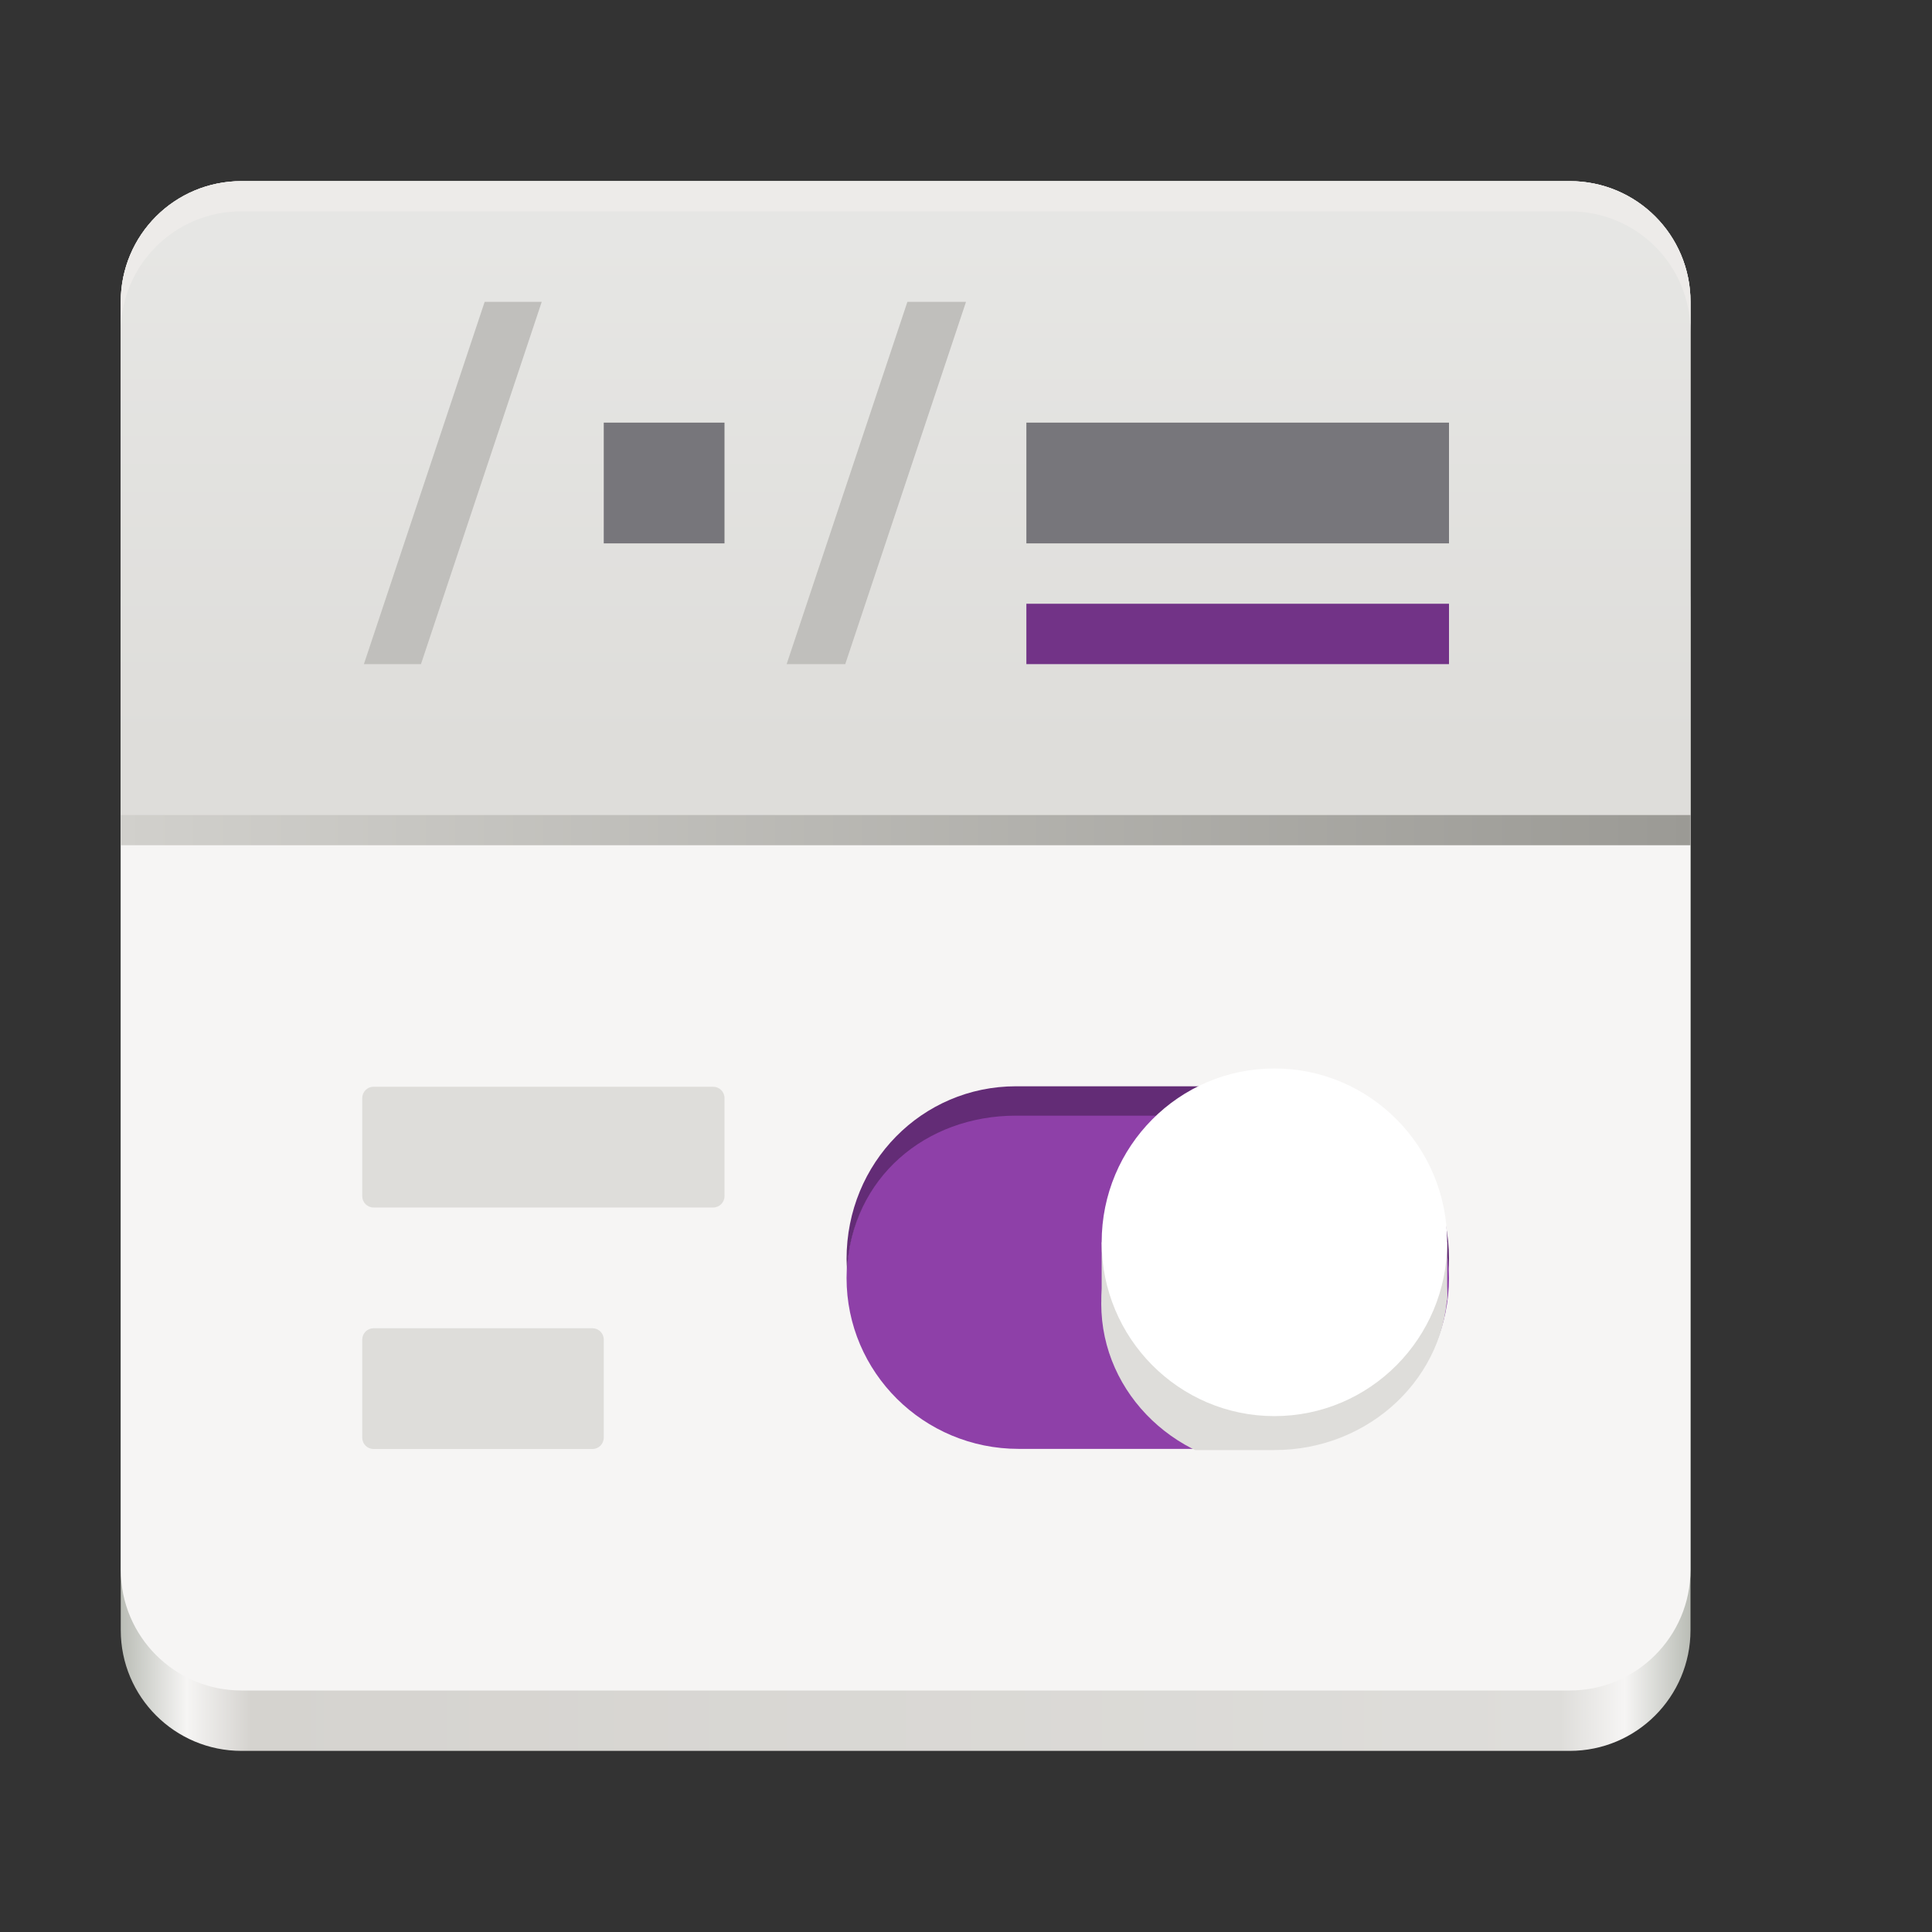 <?xml version="1.0" encoding="UTF-8" standalone="no"?>
<svg
   height="128px"
   viewBox="0 0 128 128"
   width="128px"
   version="1.1"
   id="svg28"
   sodipodi:docname="ca.desrt.dconf-editor.svg"
   inkscape:version="1.4 (e7c3feb100, 2024-10-09)"
   xmlns:inkscape="http://www.inkscape.org/namespaces/inkscape"
   xmlns:sodipodi="http://sodipodi.sourceforge.net/DTD/sodipodi-0.dtd"
   xmlns="http://www.w3.org/2000/svg"
   xmlns:svg="http://www.w3.org/2000/svg">
  <rect x="0" y="0" width="128" height="128" fill="#333333" stroke="none"/>
  <defs
     id="defs28" />
  <sodipodi:namedview
     id="namedview28"
     pagecolor="#ffffff"
     bordercolor="#000000"
     borderopacity="0.25"
     inkscape:showpageshadow="2"
     inkscape:pageopacity="0.0"
     inkscape:pagecheckerboard="0"
     inkscape:deskcolor="#d1d1d1"
     inkscape:zoom="6.40625"
     inkscape:cx="64.078049"
     inkscape:cy="64"
     inkscape:window-width="1920"
     inkscape:window-height="1011"
     inkscape:window-x="0"
     inkscape:window-y="0"
     inkscape:window-maximized="1"
     inkscape:current-layer="svg28" />
  <linearGradient
     id="a"
     gradientUnits="userSpaceOnUse"
     x1="8"
     x2="112"
     y1="64"
     y2="64">
    <stop
       offset="0"
       stop-color="#babdb6"
       id="stop1" />
    <stop
       offset="0.042"
       stop-color="#f6f5f4"
       id="stop2" />
    <stop
       offset="0.083"
       stop-color="#d5d3cf"
       id="stop3" />
    <stop
       offset="0.917"
       stop-color="#deddda"
       id="stop4" />
    <stop
       offset="0.958"
       stop-color="#f6f5f4"
       id="stop5" />
    <stop
       offset="1"
       stop-color="#babdb6"
       id="stop6" />
  </linearGradient>
  <linearGradient
     id="b"
     gradientTransform="matrix(-1 0 0 1 120 -172)"
     gradientUnits="userSpaceOnUse"
     x1="8"
     x2="112"
     y1="207"
     y2="207">
    <stop
       offset="0"
       stop-color="#9b9a95"
       id="stop7" />
    <stop
       offset="1"
       stop-color="#d1d0cc"
       id="stop8" />
  </linearGradient>
  <linearGradient
     id="c"
     gradientUnits="userSpaceOnUse"
     x1="67.335"
     x2="67.335"
     y1="49.516"
     y2="12">
    <stop
       offset="0"
       stop-color="#deddda"
       id="stop9" />
    <stop
       offset="1"
       stop-color="#e7e7e5"
       id="stop10" />
  </linearGradient>
  <clipPath
     id="d">
    <path
       d="m 72 75 h 24 v 22 h -24 z m 0 0"
       id="path10" />
  </clipPath>
  <clipPath
     id="e">
    <path
       d="m 84.438 74.242 h -17.852 c -6.336 0 -11.477 4.887 -11.477 10.914 s 5.141 10.914 11.477 10.914 h 17.852 c 6.336 0 11.473 -4.887 11.473 -10.914 s -5.137 -10.914 -11.473 -10.914 z m 0 0"
       id="path11" />
  </clipPath>
  <path
     d="m 16 32 h 88 c 4.418 0 8 3.582 8 8 v 68 c 0 4.418 -3.582 8 -8 8 h -88 c -4.418 0 -8 -3.582 -8 -8 v -68 c 0 -4.418 3.582 -8 8 -8 z m 0 0"
     fill="url(#a)"
     id="path12" />
  <path
     d="m 16 12 h 88 c 4.418 0 8 3.582 8 8 v 84 c 0 4.418 -3.582 8 -8 8 h -88 c -4.418 0 -8 -3.582 -8 -8 v -84 c 0 -4.418 3.582 -8 8 -8 z m 0 0"
     fill="#f6f5f4"
     id="path13" />
  <path
     d="m 104 14 c 4.434 0 8 3.566 8 8 v 34 h -104 v -34 c 0 -4.434 3.566 -8 8 -8 z m 0 0"
     fill="url(#b)"
     id="path14" />
  <path
     d="m 16 12 c -4.434 0 -8 3.566 -8 8 v 34 h 104 v -34 c 0 -4.434 -3.566 -8 -8 -8 z m 0 0"
     fill="url(#c)"
     id="path15" />
  <path
     d="m 84.598 73.348 h -17.109 c -6.297 0 -11.402 5.07 -11.402 11.324 s 5.105 11.32 11.402 11.32 h 17.109 c 6.297 0 11.402 -5.066 11.402 -11.32 s -5.105 -11.324 -11.402 -11.324 z m 0 0"
     fill="#723387"
     id="path16"
     style="fill:#8e40a8;fill-opacity:1" />
  <path
     d="m 84.773 71.969 c 6.219 0 11.227 5.059 11.227 11.438 c 0 0.219 -0.02 0.504 -0.031 0.715 c -0.324 -6.078 -5.188 -10.207 -11.195 -10.207 h -17.461 c -6.008 0 -10.871 4.129 -11.195 10.207 c -0.012 -0.211 -0.031 -0.496 -0.031 -0.715 c 0 -6.379 5.008 -11.438 11.227 -11.438 z m 0 0"
     fill="#5e2a6f"
     id="path17"
     style="fill:#632c76;fill-opacity:1" />
  <g
     clip-path="url(#d)"
     id="g19">
    <g
       clip-path="url(#e)"
       id="g18">
      <path
         d="m 72.961 86.371 c 0 6.027 5.137 10.914 11.477 10.914 c 6.336 0 11.473 -4.887 11.473 -10.914 c 0 -6.031 -5.137 -10.914 -11.473 -10.914 c -6.34 0 -11.477 4.883 -11.477 10.914 z m 0 0"
         fill="#deddda"
         id="path18" />
    </g>
  </g>
  <path
     d="m 95.879 82.305 h -22.891 v 3.84 h 22.891 z m 0 0"
     fill="#deddda"
     id="path19" />
  <path
     d="m 72.988 82.305 c 0 6.359 5.125 11.516 11.445 11.516 c 6.324 0 11.445 -5.156 11.445 -11.516 c 0 -6.359 -5.121 -11.516 -11.445 -11.516 c -6.32 0 -11.445 5.156 -11.445 11.516 z m 0 0"
     fill="#ffffff"
     id="path20" />
  <g
     fill-opacity="0.996"
     id="g24">
    <path
       d="m 24.75 72 h 22.5 c 0.414 0 0.75 0.336 0.75 0.75 v 6.5 c 0 0.414 -0.336 0.75 -0.75 0.75 h -22.5 c -0.414 0 -0.75 -0.336 -0.75 -0.75 v -6.5 c 0 -0.414 0.336 -0.75 0.75 -0.75 z m 0 0"
       fill="#deddda"
       id="path21" />
    <path
       d="m 40 28 h 8 v 8 h -8 z m 0 0"
       fill="#77767b"
       id="path22" />
    <path
       d="m 24.75 88 h 14.5 c 0.414 0 0.75 0.336 0.75 0.75 v 6.5 c 0 0.414 -0.336 0.75 -0.75 0.75 h -14.5 c -0.414 0 -0.75 -0.336 -0.75 -0.75 v -6.5 c 0 -0.414 0.336 -0.75 0.75 -0.75 z m 0 0"
       fill="#deddda"
       id="path23" />
    <path
       d="m 68 28 h 28 v 8 h -28 z m 0 0"
       fill="#77767b"
       id="path24" />
  </g>
  <path
     d="m 60.117 20 h 3.883 l -8 24 h -3.883 z m 0 0"
     fill="#c0bfbc"
     id="path25" />
  <path
     d="m 68 40 h 28 v 4 h -28 z m 0 0"
     fill="#723387"
     id="path26" />
  <path
     d="m 16 12 c -4.434 0 -8 3.566 -8 8 v 2 c 0 -4.434 3.566 -8 8 -8 h 88 c 4.434 0 8 3.566 8 8 v -2 c 0 -4.434 -3.566 -8 -8 -8 z m 0 0"
     fill="#edebe9"
     id="path27" />
  <path
     d="m 32.109 20 h 3.781 l -8 24 h -3.781 z m 0 0"
     fill="#c0bfbc"
     id="path28" />
</svg>
